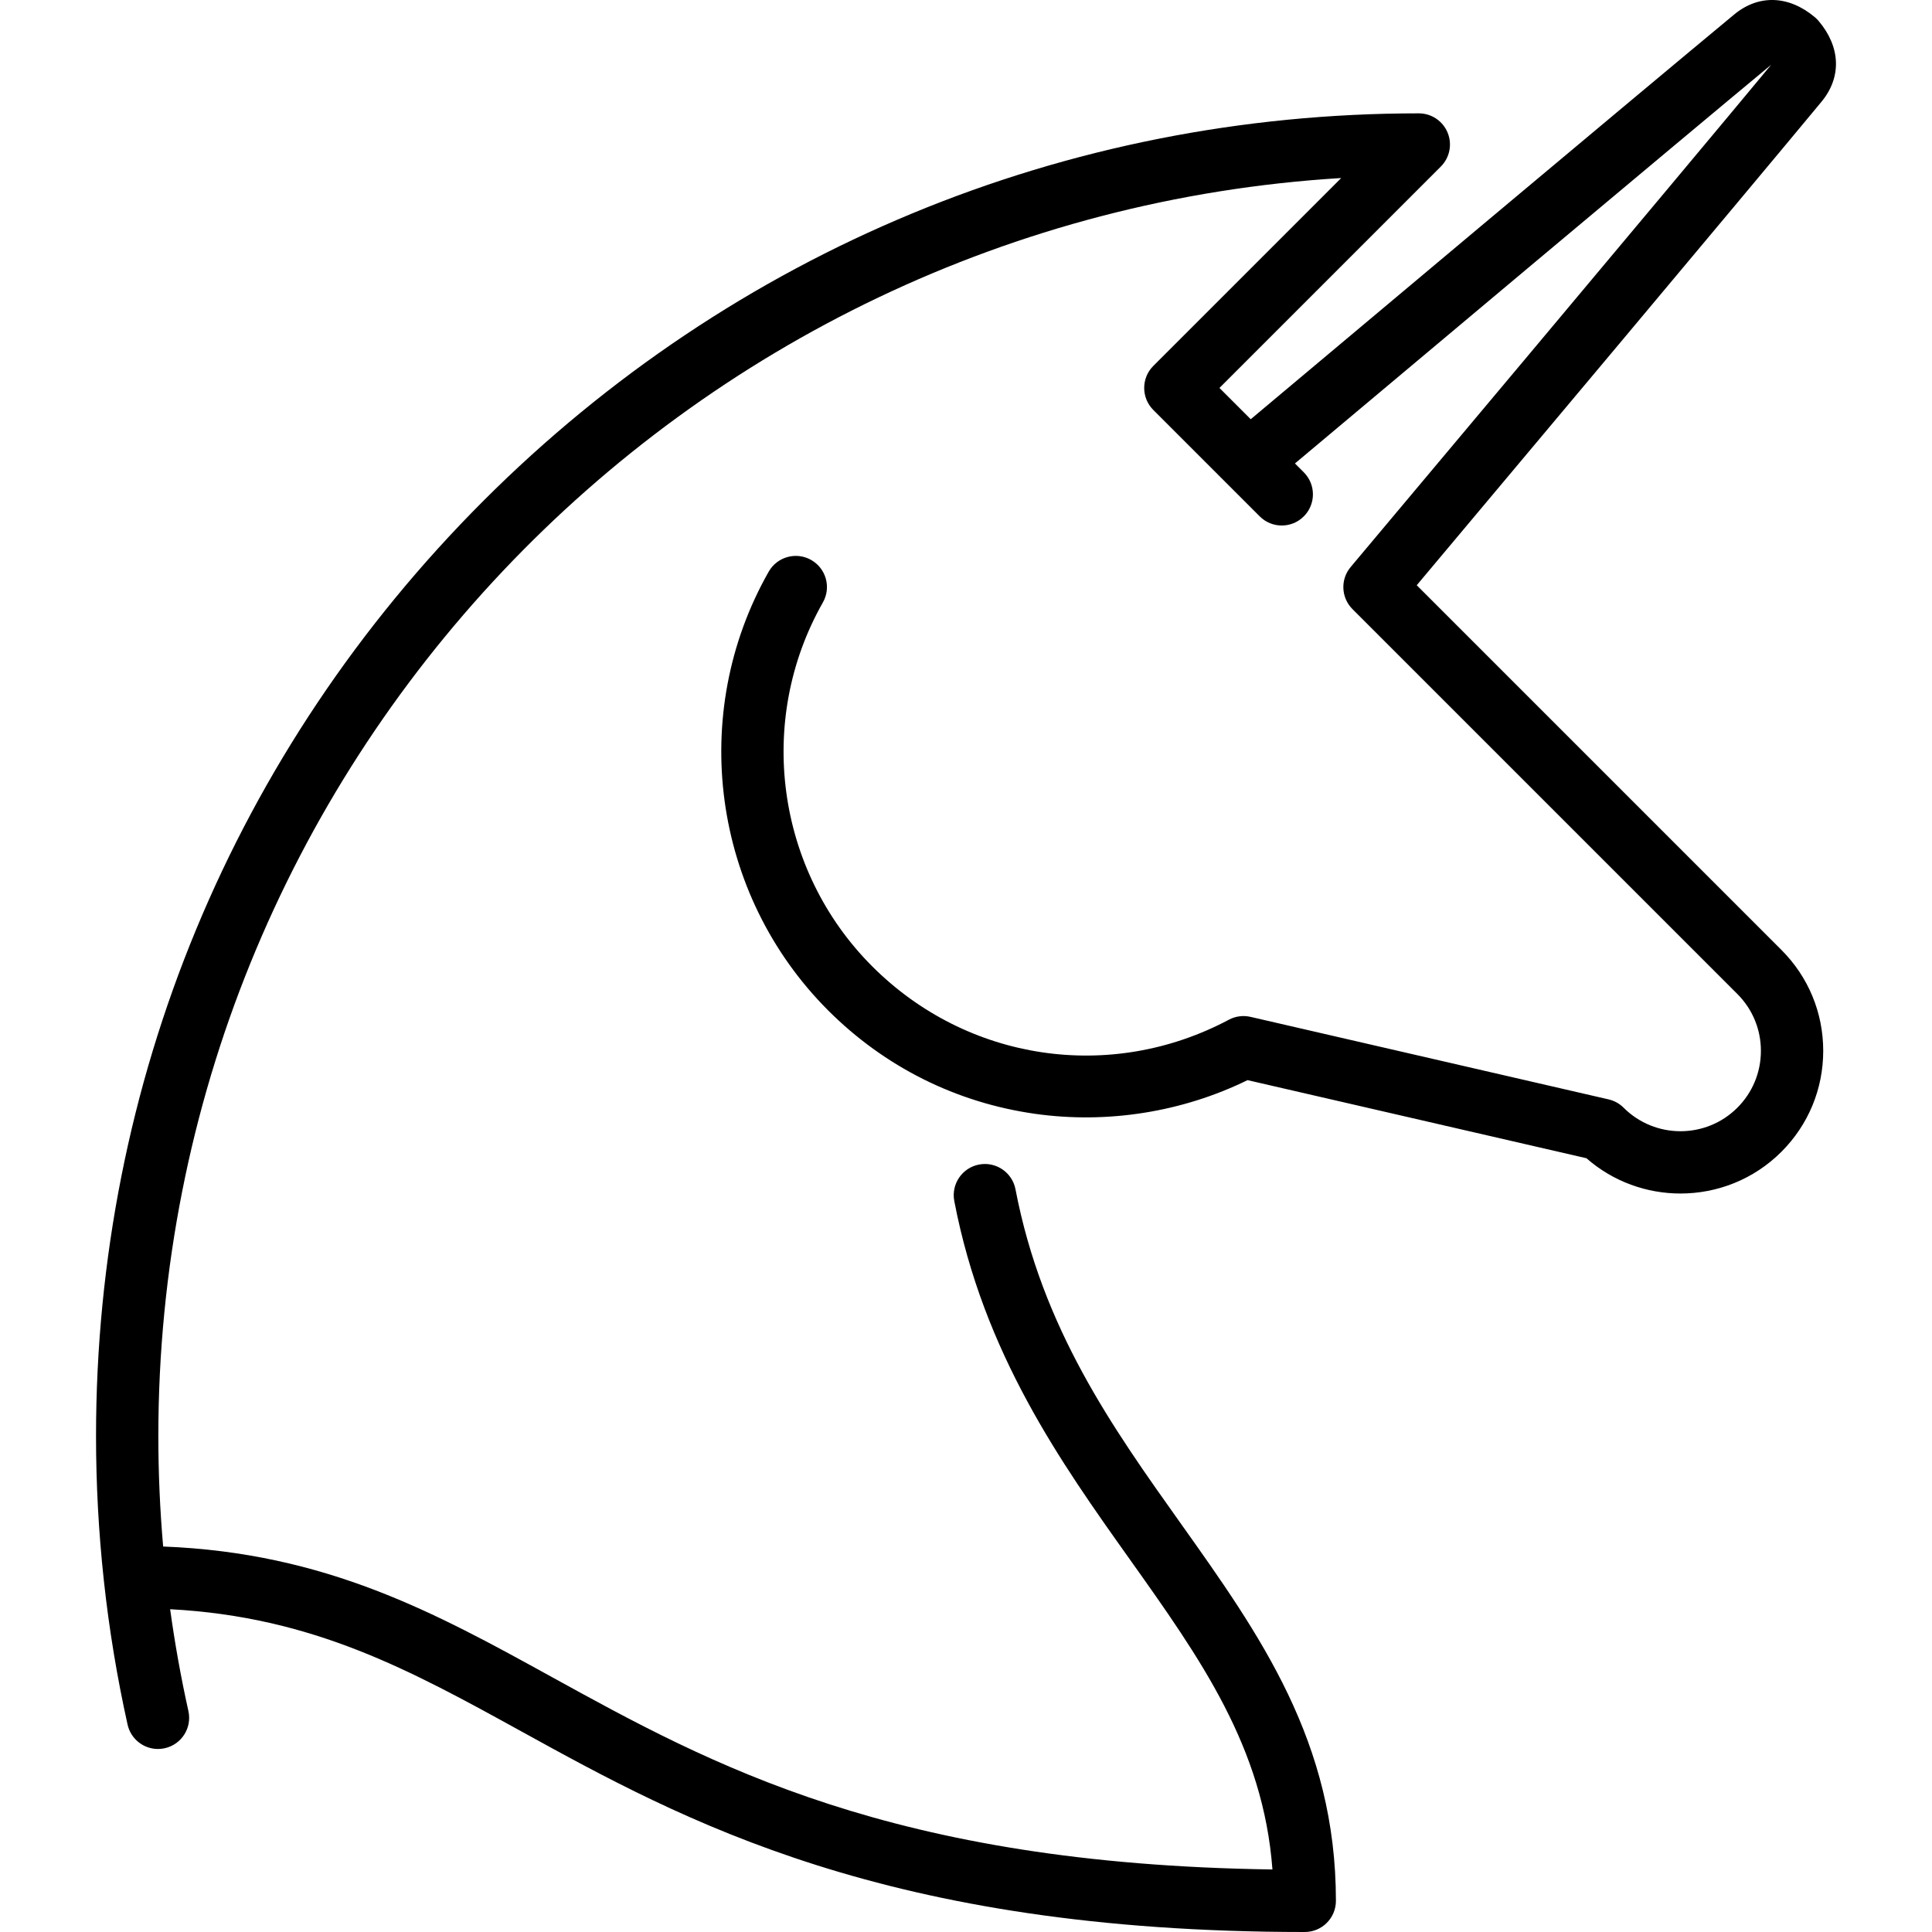 <?xml version="1.0" encoding="iso-8859-1"?>
<!-- Generator: Adobe Illustrator 17.1.0, SVG Export Plug-In . SVG Version: 6.00 Build 0)  -->
<!DOCTYPE svg PUBLIC "-//W3C//DTD SVG 1.1//EN" "http://www.w3.org/Graphics/SVG/1.1/DTD/svg11.dtd">
<svg version="1.1" id="Capa_1" xmlns="http://www.w3.org/2000/svg" xmlns:xlink="http://www.w3.org/1999/xlink" x="0px" y="0px"
	 viewBox="0 0 465.029 465.029" style="enable-background:new 0 0 465.029 465.029;" xml:space="preserve">
<path d="M341.006,140.865c17.202-20.491,79.536-94.767,97.42-116.371c4.879-5.895,4.626-13.162-0.678-19.44
	c-0.271-0.321-0.569-0.619-0.891-0.891c-6.279-5.303-13.547-5.555-19.439-0.677c-21.607,17.886-95.892,80.23-116.37,97.42
	l-7.531-7.53l53.291-53.291c2.145-2.145,2.786-5.371,1.625-8.173c-1.16-2.803-3.896-4.63-6.929-4.63
	c-85.045,0-164.999,33.118-225.135,93.254s-93.254,140.09-93.254,225.135c0,11.571,0.626,23.127,1.865,34.592
	c0.006,0.073,0.014,0.146,0.022,0.219c1.269,11.664,3.173,23.232,5.706,34.621c0.777,3.495,3.876,5.873,7.314,5.873
	c0.539,0,1.087-0.059,1.635-0.18c4.044-0.899,6.593-4.906,5.693-8.95c-1.799-8.086-3.265-16.268-4.396-24.511
	c34.444,1.829,57.782,14.669,84.481,29.376c39.082,21.526,87.721,48.317,188.619,48.317c4.143,0,7.5-3.358,7.5-7.5
	c0-38.308-18.206-63.911-37.48-91.018c-16.333-22.969-33.222-46.72-39.647-80.251c-0.779-4.068-4.709-6.736-8.777-5.955
	c-4.068,0.78-6.734,4.709-5.955,8.778c7.041,36.739,25.696,62.974,42.155,86.121c17.188,24.173,32.214,45.302,34.426,74.771
	c-91.69-1.282-135.141-25.217-173.603-46.402c-27.797-15.311-54.144-29.81-93.401-31.329c-0.766-8.823-1.158-17.693-1.158-26.572
	c0-161.02,126.086-293.144,284.714-302.82l-45.223,45.222c-2.929,2.929-2.929,7.678,0,10.606l25.612,25.612
	c2.93,2.929,7.678,2.929,10.607,0c2.929-2.929,2.929-7.678,0-10.606l-2.132-2.132c21.565-18.103,92.617-77.728,114.637-95.973
	C404.838,41.523,325.9,135.53,325.098,136.485c-2.502,2.979-2.311,7.376,0.439,10.126l92.64,92.639
	c3.655,3.656,5.669,8.517,5.669,13.687c0,5.17-2.014,10.031-5.669,13.687c-7.549,7.548-19.827,7.546-27.376,0
	c-0.994-0.995-2.248-1.689-3.618-2.005l-86.192-19.863c-1.761-0.405-3.61-0.162-5.208,0.688
	c-28.493,15.165-62.989,10.006-85.835-12.839c-23.148-23.148-28.035-59.168-11.883-87.594c2.047-3.602,0.786-8.18-2.815-10.227
	s-8.18-0.785-10.226,2.816c-19.478,34.276-13.589,77.706,14.317,105.611c13.591,13.59,30.807,22.194,49.788,24.882
	c17.399,2.462,35.449-0.414,51.153-8.106l81.571,18.797c6.456,5.662,14.546,8.493,22.635,8.493c8.799,0,17.597-3.349,24.295-10.046
	c6.489-6.489,10.063-15.117,10.063-24.294c0-9.177-3.574-17.805-10.063-24.293L341.006,140.865z"/>
<g>
</g>
<g>
</g>
<g>
</g>
<g>
</g>
<g>
</g>
<g>
</g>
<g>
</g>
<g>
</g>
<g>
</g>
<g>
</g>
<g>
</g>
<g>
</g>
<g>
</g>
<g>
</g>
<g>
</g>
</svg>
